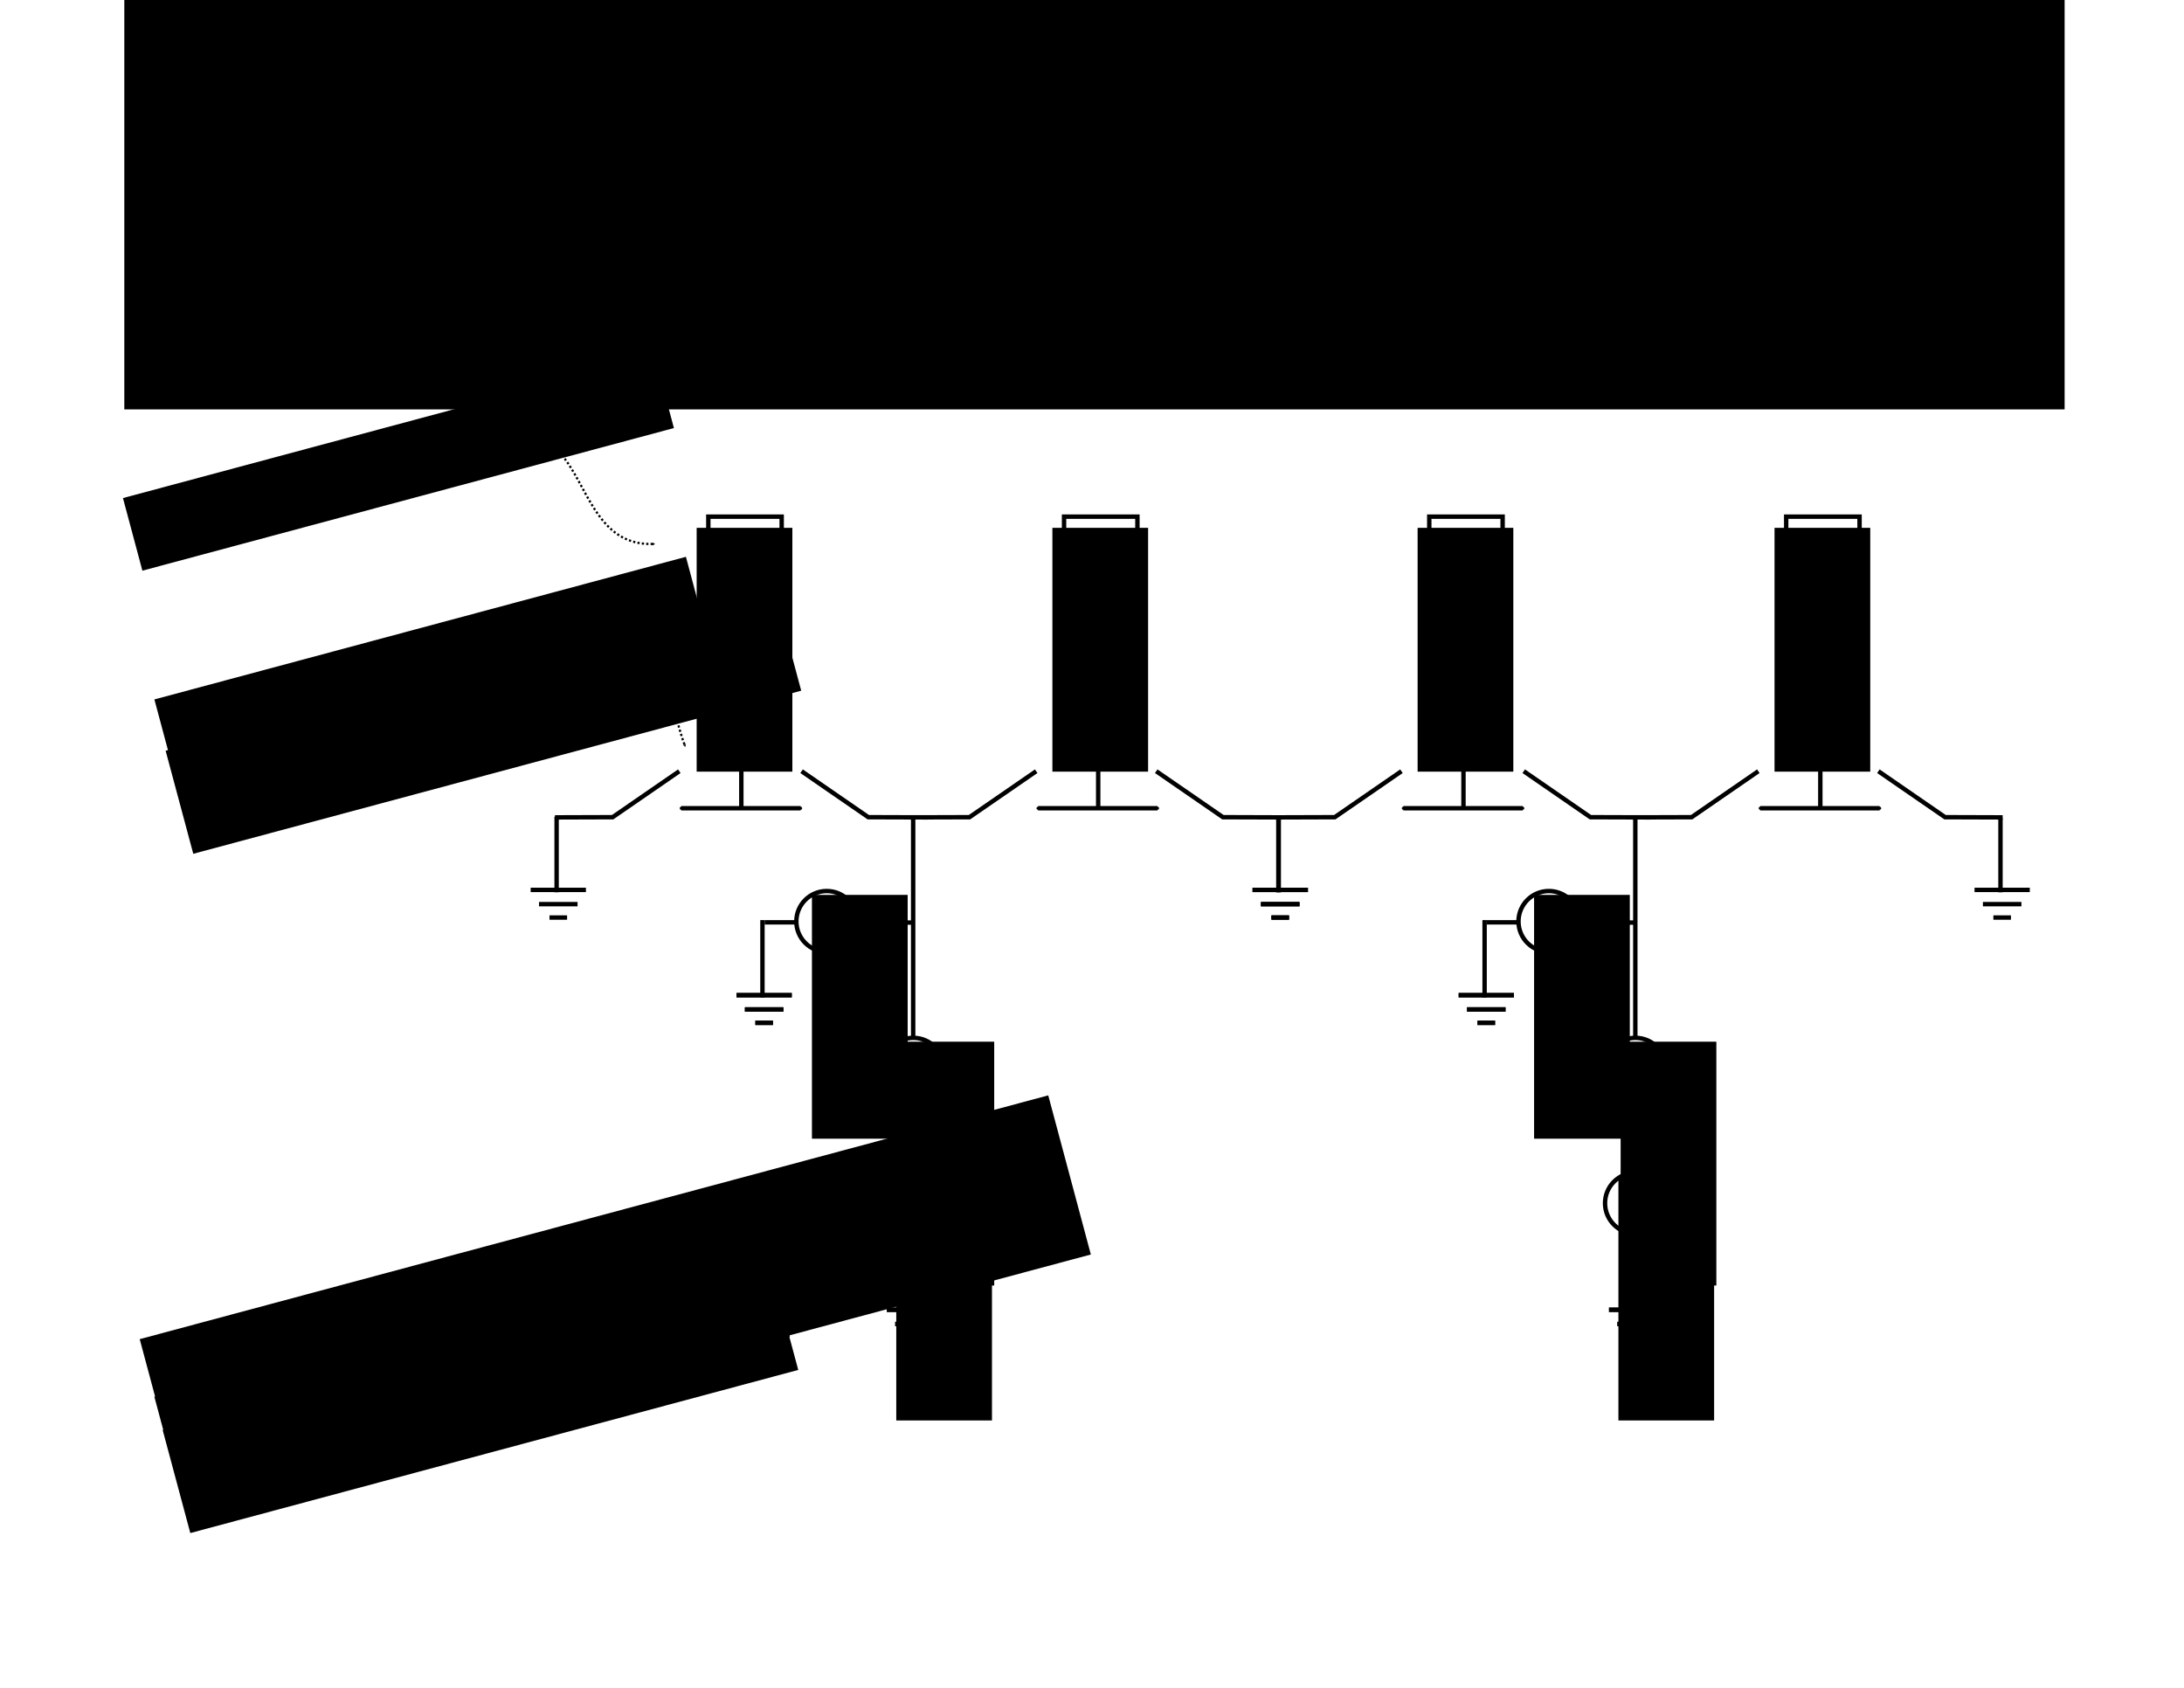 <?xml version="1.0" encoding="UTF-8" standalone="no"?>
<!-- Created with Inkscape (http://www.inkscape.org/) -->

<svg
   xmlns:dc="http://purl.org/dc/elements/1.1/"
   xmlns:cc="http://creativecommons.org/ns#"
   xmlns:rdf="http://www.w3.org/1999/02/22-rdf-syntax-ns#"
   xmlns:svg="http://www.w3.org/2000/svg"
   xmlns="http://www.w3.org/2000/svg"
   xmlns:xlink="http://www.w3.org/1999/xlink"
   xmlns:sodipodi="http://sodipodi.sourceforge.net/DTD/sodipodi-0.dtd"
   xmlns:inkscape="http://www.inkscape.org/namespaces/inkscape"
   width="990"
   height="765"
   id="svg2"
   version="1.1"
   inkscape:version="0.47 r22583"
   sodipodi:docname="simple-schematic.svg">
  <defs
     id="defs4">
    <marker
       inkscape:stockid="TriangleOutM"
       orient="auto"
       refY="0"
       refX="0"
       id="TriangleOutM"
       style="overflow:visible">
      <path
         id="path3749"
         d="m 5.77,0 -8.65,5 0,-10 8.65,5 z"
         style="fill-rule:evenodd;stroke:#000000;stroke-width:1pt;marker-start:none"
         transform="scale(0.4,0.4)" />
    </marker>
    <marker
       inkscape:stockid="Arrow2Mend"
       orient="auto"
       refY="0"
       refX="0"
       id="Arrow2Mend"
       style="overflow:visible">
      <path
         id="path3630"
         style="font-size:12px;fill-rule:evenodd;stroke-width:0.625;stroke-linejoin:round"
         d="M 8.719,4.034 -2.207,0.016 8.719,-4.002 c -1.745,2.372 -1.735,5.617 -6e-7,8.035 z"
         transform="scale(-0.6,-0.6)" />
    </marker>
    <marker
       inkscape:stockid="Arrow1Lend"
       orient="auto"
       refY="0"
       refX="0"
       id="Arrow1Lend"
       style="overflow:visible">
      <path
         id="path3606"
         d="M 0,0 5,-5 -12.5,0 5,5 0,0 z"
         style="fill-rule:evenodd;stroke:#000000;stroke-width:1pt;marker-start:none"
         transform="matrix(-0.8,0,0,-0.8,-10,0)" />
    </marker>
    <marker
       inkscape:stockid="DotS"
       orient="auto"
       refY="0"
       refX="0"
       id="DotS"
       style="overflow:visible">
      <path
         id="path3671"
         d="m -2.5,-1 c 0,2.76 -2.24,5 -5,5 -2.76,0 -5,-2.24 -5,-5 0,-2.76 2.24,-5 5,-5 2.76,0 5,2.24 5,5 z"
         style="fill-rule:evenodd;stroke:#000000;stroke-width:1pt;marker-start:none;marker-end:none"
         transform="matrix(0.2,0,0,0.2,1.48,0.2)" />
    </marker>
    <marker
       inkscape:stockid="DotM"
       orient="auto"
       refY="0"
       refX="0"
       id="DotM"
       style="overflow:visible">
      <path
         id="path3668"
         d="m -2.5,-1 c 0,2.76 -2.24,5 -5,5 -2.76,0 -5,-2.24 -5,-5 0,-2.76 2.24,-5 5,-5 2.76,0 5,2.24 5,5 z"
         style="fill-rule:evenodd;stroke:#000000;stroke-width:1pt;marker-start:none;marker-end:none"
         transform="matrix(0.4,0,0,0.4,2.96,0.4)" />
    </marker>
    <inkscape:perspective
       sodipodi:type="inkscape:persp3d"
       inkscape:vp_x="0 : 526.18109 : 1"
       inkscape:vp_y="0 : 1000 : 0"
       inkscape:vp_z="744.09448 : 526.18109 : 1"
       inkscape:persp3d-origin="372.04724 : 350.78739 : 1"
       id="perspective10" />
    <inkscape:perspective
       id="perspective5630"
       inkscape:persp3d-origin="0.5 : 0.33333333 : 1"
       inkscape:vp_z="1 : 0.5 : 1"
       inkscape:vp_y="0 : 1000 : 0"
       inkscape:vp_x="0 : 0.5 : 1"
       sodipodi:type="inkscape:persp3d" />
    <marker
       inkscape:stockid="TriangleOutM"
       orient="auto"
       refY="0"
       refX="0"
       id="TriangleOutM-6"
       style="overflow:visible">
      <path
         id="path3749-1"
         d="m 5.77,0 -8.65,5 0,-10 8.65,5 z"
         style="fill-rule:evenodd;stroke:#000000;stroke-width:1pt;marker-start:none"
         transform="scale(0.4,0.4)" />
    </marker>
  </defs>
  <sodipodi:namedview
     id="base"
     pagecolor="#ffffff"
     bordercolor="#666666"
     borderopacity="1.0"
     inkscape:pageopacity="0.0"
     inkscape:pageshadow="2"
     inkscape:zoom="0.98994949"
     inkscape:cx="794.39245"
     inkscape:cy="290.56148"
     inkscape:document-units="px"
     inkscape:current-layer="g5559"
     showgrid="false"
     showguides="true"
     inkscape:guide-bbox="true"
     inkscape:window-width="1440"
     inkscape:window-height="825"
     inkscape:window-x="0"
     inkscape:window-y="24"
     inkscape:window-maximized="1" />
  <g
     inkscape:label="Layer 1"
     inkscape:groupmode="layer"
     id="layer1"
     style="display:inline"
     transform="translate(0,-287.362)">
    <g
       id="g4608"
       transform="matrix(1.881,0,0,1.882,585.96,211.102)">
      <rect
         y="164.943"
         x="-140.82"
         height="17.678"
         width="17.678"
         id="rect4598"
         style="color:#000000;fill:none;stroke:#000000;stroke-width:1.063;stroke-linecap:round;stroke-miterlimit:4;stroke-opacity:1;stroke-dasharray:none;stroke-dashoffset:0;marker:none;visibility:visible;display:inline;overflow:visible;enable-background:accumulate" />
      <flowRoot
         xml:space="preserve"
         id="flowRoot4600"
         style="font-size:40px;font-style:normal;font-variant:normal;font-weight:normal;font-stretch:normal;text-align:center;text-anchor:middle;fill:#000000;fill-opacity:1;stroke:none;font-family:DejaVu Sans;-inkscape-font-specification:DejaVu Sans"
         transform="matrix(0.253,0,0,0.253,-155.258,116.964)"><flowRegion
           id="flowRegion4602"><rect
             id="rect4604"
             width="91.166"
             height="232.083"
             x="45.962"
             y="200.299"
             style="text-align:center;text-anchor:middle" /></flowRegion><flowPara
           id="flowPara4606">1</flowPara></flowRoot>    </g>
    <g
       transform="matrix(1.881,0,0,1.882,747.213,211.102)"
       id="g4625">
      <rect
         style="color:#000000;fill:none;stroke:#000000;stroke-width:1.063;stroke-linecap:round;stroke-miterlimit:4;stroke-opacity:1;stroke-dasharray:none;stroke-dashoffset:0;marker:none;visibility:visible;display:inline;overflow:visible;enable-background:accumulate"
         id="rect4627"
         width="17.678"
         height="17.678"
         x="-140.82"
         y="164.943" />
      <flowRoot
         transform="matrix(0.253,0,0,0.253,-155.258,116.964)"
         style="font-size:40px;font-style:normal;font-variant:normal;font-weight:normal;font-stretch:normal;text-align:center;text-anchor:middle;fill:#000000;fill-opacity:1;stroke:none;font-family:DejaVu Sans;-inkscape-font-specification:DejaVu Sans"
         id="flowRoot4629"
         xml:space="preserve"><flowRegion
           id="flowRegion4631"><rect
             style="text-align:center;text-anchor:middle"
             y="200.299"
             x="45.962"
             height="232.083"
             width="91.166"
             id="rect4633" /></flowRegion><flowPara
           id="flowPara4635">2</flowPara></flowRoot>    </g>
    <g
       id="g5651"
       transform="matrix(1.881,0,0,1.882,912.767,211.102)">
      <rect
         y="164.943"
         x="-140.82"
         height="17.678"
         width="17.678"
         id="rect5653"
         style="color:#000000;fill:none;stroke:#000000;stroke-width:1.063;stroke-linecap:round;stroke-miterlimit:4;stroke-opacity:1;stroke-dasharray:none;stroke-dashoffset:0;marker:none;visibility:visible;display:inline;overflow:visible;enable-background:accumulate" />
      <flowRoot
         xml:space="preserve"
         id="flowRoot5655"
         style="font-size:40px;font-style:normal;font-variant:normal;font-weight:normal;font-stretch:normal;text-align:center;text-anchor:middle;fill:#000000;fill-opacity:1;stroke:none;font-family:DejaVu Sans;-inkscape-font-specification:DejaVu Sans"
         transform="matrix(0.253,0,0,0.253,-155.258,116.964)"><flowRegion
           id="flowRegion5657"><rect
             id="rect5659"
             width="91.166"
             height="232.083"
             x="45.962"
             y="200.299"
             style="text-align:center;text-anchor:middle" /></flowRegion><flowPara
           id="flowPara5661">3</flowPara></flowRoot>    </g>
    <g
       transform="matrix(1.881,0,0,1.882,1074.557,211.102)"
       id="g5663">
      <rect
         style="color:#000000;fill:none;stroke:#000000;stroke-width:1.063;stroke-linecap:round;stroke-miterlimit:4;stroke-opacity:1;stroke-dasharray:none;stroke-dashoffset:0;marker:none;visibility:visible;display:inline;overflow:visible;enable-background:accumulate"
         id="rect5665"
         width="17.678"
         height="17.678"
         x="-140.82"
         y="164.943" />
      <flowRoot
         transform="matrix(0.253,0,0,0.253,-155.258,116.964)"
         style="font-size:40px;font-style:normal;font-variant:normal;font-weight:normal;font-stretch:normal;text-align:center;text-anchor:middle;fill:#000000;fill-opacity:1;stroke:none;font-family:DejaVu Sans;-inkscape-font-specification:DejaVu Sans"
         id="flowRoot5667"
         xml:space="preserve"><flowRegion
           id="flowRegion5669"><rect
             style="text-align:center;text-anchor:middle"
             y="200.299"
             x="45.962"
             height="232.083"
             width="91.166"
             id="rect5671" /></flowRegion><flowPara
           id="flowPara5673">4</flowPara></flowRoot>    </g>
    <g
       style="display:inline"
       id="g5559"
       transform="matrix(1.881,0,0,1.882,173.576,363.204)">
      <path
         id="path2816"
         d="m 86.372,101.423 0,53.133"
         style="fill:none;stroke:#000000;stroke-width:1.063;stroke-linecap:butt;stroke-linejoin:miter;stroke-miterlimit:4;stroke-opacity:1;stroke-dasharray:none" />
      <path
         id="path2818"
         d="m 100.665,154.351 -28.79,0"
         style="fill:none;stroke:#000000;stroke-width:1.063;stroke-linecap:butt;stroke-linejoin:miter;stroke-miterlimit:4;stroke-opacity:1;stroke-dasharray:none;marker-start:url(#DotS);marker-end:url(#DotS)" />
      <path
         id="path4428"
         d="m 91.464,181.287 0,18.631"
         style="fill:none;stroke:#000000;stroke-width:1.058;stroke-linecap:butt;stroke-linejoin:miter;stroke-miterlimit:4;stroke-opacity:1;stroke-dasharray:none"
         sodipodi:nodetypes="cc" />
      <path
         id="path4436"
         d="m 41.462,156.55 13.895,-0.045 16.071,-11.071"
         style="fill:none;stroke:#000000;stroke-width:1.063;stroke-linecap:butt;stroke-linejoin:miter;stroke-miterlimit:4;stroke-opacity:1;stroke-dasharray:none"
         sodipodi:nodetypes="ccc" />
      <path
         id="path4467"
         d="m 131.429,156.55 -14.464,-0.045 -16.071,-11.071"
         style="fill:none;stroke:#000000;stroke-width:1.063;stroke-linecap:butt;stroke-linejoin:miter;stroke-miterlimit:4;stroke-opacity:1;stroke-dasharray:none"
         sodipodi:nodetypes="ccc" />
      <path
         sodipodi:nodetypes="ccc"
         style="fill:none;stroke:#000000;stroke-width:1.063;stroke-linecap:butt;stroke-linejoin:miter;stroke-miterlimit:4;stroke-opacity:1;stroke-dasharray:none"
         d="m 126.893,156.55 14.464,-0.045 16.071,-11.071"
         id="path4469" />
      <path
         style="fill:none;stroke:#000000;stroke-width:1.063;stroke-linecap:butt;stroke-linejoin:miter;stroke-miterlimit:4;stroke-opacity:1;stroke-dasharray:none"
         d="m 172.372,101.423 0,53.133"
         id="path4471" />
      <path
         style="fill:none;stroke:#000000;stroke-width:1.063;stroke-linecap:butt;stroke-linejoin:miter;stroke-miterlimit:4;stroke-opacity:1;stroke-dasharray:none;marker-start:url(#DotS);marker-end:url(#DotS)"
         d="m 186.665,154.351 -28.79,0"
         id="path4473" />
      <path
         sodipodi:nodetypes="ccc"
         style="fill:none;stroke:#000000;stroke-width:1.063;stroke-linecap:butt;stroke-linejoin:miter;stroke-miterlimit:4;stroke-opacity:1;stroke-dasharray:none"
         d="m 216.31,156.55 -13.881,-0.045 -16.071,-11.071"
         id="path4477" />
      <g
         style="stroke-width:3.537;stroke-miterlimit:4;stroke-dasharray:none"
         transform="matrix(-0.565,0,0,0.565,204.87,85.845)"
         id="g4489">
        <path
           style="fill:none;stroke:#000000;stroke-width:1.88;stroke-linecap:butt;stroke-linejoin:miter;stroke-miterlimit:4;stroke-opacity:1;stroke-dasharray:none"
           d="m 188.214,200.934 23.571,0"
           id="path4491" />
        <path
           style="fill:none;stroke:#000000;stroke-width:1.88;stroke-linecap:butt;stroke-linejoin:miter;stroke-miterlimit:4;stroke-opacity:1;stroke-dasharray:none"
           d="m 191.786,207.005 16.429,0"
           id="path4493" />
        <path
           style="fill:none;stroke:#000000;stroke-width:1.88;stroke-linecap:butt;stroke-linejoin:miter;stroke-miterlimit:4;stroke-opacity:1;stroke-dasharray:none"
           d="m 196.25,212.719 7.5,0"
           id="path4495" />
      </g>
      <path
         style="fill:none;stroke:#000000;stroke-width:1.058;stroke-linecap:butt;stroke-linejoin:miter;stroke-miterlimit:4;stroke-opacity:1;stroke-dasharray:none"
         d="m 215.786,156.754 0,17.842"
         id="path4497" />
      <g
         id="g4499"
         transform="matrix(-0.565,0,0,0.565,329.191,60.488)"
         style="stroke-width:3.537;stroke-miterlimit:4;stroke-dasharray:none">
        <path
           id="path4501"
           d="m 188.214,200.934 23.571,0"
           style="fill:none;stroke:#000000;stroke-width:1.88;stroke-linecap:butt;stroke-linejoin:miter;stroke-miterlimit:4;stroke-opacity:1;stroke-dasharray:none" />
        <path
           id="path4503"
           d="m 191.786,207.005 16.429,0"
           style="fill:none;stroke:#000000;stroke-width:1.88;stroke-linecap:butt;stroke-linejoin:miter;stroke-miterlimit:4;stroke-opacity:1;stroke-dasharray:none" />
        <path
           id="path4505"
           d="m 196.25,212.719 7.5,0"
           style="fill:none;stroke:#000000;stroke-width:1.88;stroke-linecap:butt;stroke-linejoin:miter;stroke-miterlimit:4;stroke-opacity:1;stroke-dasharray:none" />
      </g>
      <path
         id="path4507"
         d="m 127.784,156.601 0,53.159"
         style="fill:none;stroke:#000000;stroke-width:1.063;stroke-linecap:butt;stroke-linejoin:miter;stroke-miterlimit:4;stroke-opacity:1;stroke-dasharray:none" />
      <path
         id="path4511"
         d="m 127.914,181.884 -13.39,0"
         style="fill:none;stroke:#000000;stroke-width:1.063;stroke-linecap:butt;stroke-linejoin:miter;stroke-miterlimit:4;stroke-opacity:1;stroke-dasharray:none" />
      <path
         transform="translate(34.476,-10.102)"
         d="m 79.802,191.712 c 0,4.045 -3.279,7.324 -7.324,7.324 -4.045,0 -7.324,-3.279 -7.324,-7.324 0,-4.045 3.279,-7.324 7.324,-7.324 4.045,0 7.324,3.279 7.324,7.324 z"
         sodipodi:ry="7.323606"
         sodipodi:rx="7.323606"
         sodipodi:cy="191.71222"
         sodipodi:cx="72.478447"
         id="path4513"
         style="color:#000000;fill:none;stroke:#000000;stroke-width:1.063;stroke-linecap:round;stroke-miterlimit:4;stroke-opacity:1;stroke-dasharray:none;stroke-dashoffset:0;marker:none;visibility:visible;display:inline;overflow:visible;enable-background:accumulate"
         sodipodi:type="arc" />
      <flowRoot
         transform="matrix(0.253,0,0,0.253,91.762,124.54)"
         style="font-size:40px;font-style:normal;font-variant:normal;font-weight:normal;font-stretch:normal;fill:#000000;fill-opacity:1;stroke:none;font-family:DejaVu Sans;-inkscape-font-specification:DejaVu Sans"
         id="flowRoot4515"
         xml:space="preserve"><flowRegion
           id="flowRegion4517"><rect
             y="200.299"
             x="45.962"
             height="232.083"
             width="91.166"
             id="rect4519" /></flowRegion><flowPara
           id="flowPara4521">V</flowPara></flowRoot>      <path
         id="path4523"
         d="m 92,181.826 7.5,0"
         style="fill:none;stroke:#000000;stroke-width:1.063;stroke-linecap:butt;stroke-linejoin:miter;stroke-miterlimit:4;stroke-opacity:1;stroke-dasharray:none" />
      <path
         sodipodi:type="arc"
         style="color:#000000;fill:none;stroke:#000000;stroke-width:1.063;stroke-linecap:round;stroke-miterlimit:4;stroke-opacity:1;stroke-dasharray:none;stroke-dashoffset:0;marker:none;visibility:visible;display:inline;overflow:visible;enable-background:accumulate"
         id="path4546"
         sodipodi:cx="72.478447"
         sodipodi:cy="191.71222"
         sodipodi:rx="7.323606"
         sodipodi:ry="7.323606"
         d="m 79.802,191.712 c 0,4.045 -3.279,7.324 -7.324,7.324 -4.045,0 -7.324,-3.279 -7.324,-7.324 0,-4.045 3.279,-7.324 7.324,-7.324 4.045,0 7.324,3.279 7.324,7.324 z"
         transform="translate(55.333,25.256)" />
      <flowRoot
         xml:space="preserve"
         id="flowRoot4548"
         style="font-size:40px;font-style:normal;font-variant:normal;font-weight:normal;font-stretch:normal;fill:#000000;fill-opacity:1;stroke:none;font-family:DejaVu Sans;-inkscape-font-specification:DejaVu Sans"
         transform="matrix(0.253,0,0,0.253,112.619,159.897)"><flowRegion
           id="flowRegion4550"><rect
             id="rect4552"
             width="91.166"
             height="232.083"
             x="45.962"
             y="200.299" /></flowRegion><flowPara
           id="flowPara4554">A</flowPara></flowRoot>      <path
         transform="translate(55.333,57.756)"
         d="m 79.802,191.712 c 0,4.045 -3.279,7.324 -7.324,7.324 -4.045,0 -7.324,-3.279 -7.324,-7.324 0,-4.045 3.279,-7.324 7.324,-7.324 4.045,0 7.324,3.279 7.324,7.324 z"
         sodipodi:ry="7.323606"
         sodipodi:rx="7.323606"
         sodipodi:cy="191.71222"
         sodipodi:cx="72.478447"
         id="path4556"
         style="color:#000000;fill:none;stroke:#000000;stroke-width:1.063;stroke-linecap:round;stroke-miterlimit:4;stroke-opacity:1;stroke-dasharray:none;stroke-dashoffset:0;marker:none;visibility:visible;display:inline;overflow:visible;enable-background:accumulate"
         sodipodi:type="arc" />
      <flowRoot
         transform="matrix(0.253,0,0,0.253,112.083,192.397)"
         style="font-size:40px;font-style:normal;font-variant:normal;font-weight:normal;font-stretch:normal;fill:#000000;fill-opacity:1;stroke:none;font-family:DejaVu Sans;-inkscape-font-specification:DejaVu Sans"
         id="flowRoot4558"
         xml:space="preserve"><flowRegion
           id="flowRegion4560"><rect
             y="200.299"
             x="45.962"
             height="232.083"
             width="91.166"
             id="rect4562" /></flowRegion><flowPara
           id="flowPara4564">~</flowPara></flowRoot>      <path
         id="path4566"
         d="m 127.784,224.29 0,17.551"
         style="fill:none;stroke:#000000;stroke-width:1.063;stroke-linecap:butt;stroke-linejoin:miter;stroke-miterlimit:4;stroke-opacity:1;stroke-dasharray:none" />
      <g
         id="g4568"
         transform="matrix(-0.565,0,0,0.565,204.87,85.845)"
         style="stroke-width:3.537;stroke-miterlimit:4;stroke-dasharray:none">
        <path
           id="path4570"
           d="m 188.214,200.934 23.571,0"
           style="fill:none;stroke:#000000;stroke-width:1.88;stroke-linecap:butt;stroke-linejoin:miter;stroke-miterlimit:4;stroke-opacity:1;stroke-dasharray:none" />
        <path
           id="path4572"
           d="m 191.786,207.005 16.429,0"
           style="fill:none;stroke:#000000;stroke-width:1.88;stroke-linecap:butt;stroke-linejoin:miter;stroke-miterlimit:4;stroke-opacity:1;stroke-dasharray:none" />
        <path
           id="path4574"
           d="m 196.25,212.719 7.5,0"
           style="fill:none;stroke:#000000;stroke-width:1.88;stroke-linecap:butt;stroke-linejoin:miter;stroke-miterlimit:4;stroke-opacity:1;stroke-dasharray:none" />
      </g>
      <path
         style="fill:none;stroke:#000000;stroke-width:1.058;stroke-linecap:butt;stroke-linejoin:miter;stroke-miterlimit:4;stroke-opacity:1;stroke-dasharray:none"
         d="m 127.699,256.579 0,19.1"
         id="path4576" />
      <g
         id="g4578"
         transform="matrix(-0.565,0,0,0.565,241.105,161.607)"
         style="stroke-width:3.537;stroke-miterlimit:4;stroke-dasharray:none">
        <path
           id="path4580"
           d="m 188.214,200.934 23.571,0"
           style="fill:none;stroke:#000000;stroke-width:1.88;stroke-linecap:butt;stroke-linejoin:miter;stroke-miterlimit:4;stroke-opacity:1;stroke-dasharray:none" />
        <path
           id="path4582"
           d="m 191.786,207.005 16.429,0"
           style="fill:none;stroke:#000000;stroke-width:1.88;stroke-linecap:butt;stroke-linejoin:miter;stroke-miterlimit:4;stroke-opacity:1;stroke-dasharray:none" />
        <path
           id="path4584"
           d="m 196.25,212.719 7.5,0"
           style="fill:none;stroke:#000000;stroke-width:1.88;stroke-linecap:butt;stroke-linejoin:miter;stroke-miterlimit:4;stroke-opacity:1;stroke-dasharray:none" />
      </g>
      <g
         style="stroke-width:3.537;stroke-miterlimit:4;stroke-dasharray:none"
         transform="matrix(-0.565,0,0,0.565,241.105,161.607)"
         id="g4588">
        <path
           style="fill:none;stroke:#000000;stroke-width:1.88;stroke-linecap:butt;stroke-linejoin:miter;stroke-miterlimit:4;stroke-opacity:1;stroke-dasharray:none"
           d="m 188.214,200.934 23.571,0"
           id="path4590" />
        <path
           style="fill:none;stroke:#000000;stroke-width:1.88;stroke-linecap:butt;stroke-linejoin:miter;stroke-miterlimit:4;stroke-opacity:1;stroke-dasharray:none"
           d="m 191.786,207.005 16.429,0"
           id="path4592" />
        <path
           style="fill:none;stroke:#000000;stroke-width:1.88;stroke-linecap:butt;stroke-linejoin:miter;stroke-miterlimit:4;stroke-opacity:1;stroke-dasharray:none"
           d="m 196.25,212.719 7.5,0"
           id="path4594" />
      </g>
      <path
         id="path4615"
         d="m 41.857,156.385 0,18.201"
         style="fill:none;stroke:#000000;stroke-width:1.058;stroke-linecap:butt;stroke-linejoin:miter;stroke-miterlimit:4;stroke-opacity:1;stroke-dasharray:none" />
      <g
         style="stroke-width:3.537;stroke-miterlimit:4;stroke-dasharray:none"
         transform="matrix(-0.565,0,0,0.565,155.263,60.488)"
         id="g4617">
        <path
           style="fill:none;stroke:#000000;stroke-width:1.88;stroke-linecap:butt;stroke-linejoin:miter;stroke-miterlimit:4;stroke-opacity:1;stroke-dasharray:none"
           d="m 188.214,200.934 23.571,0"
           id="path4619" />
        <path
           style="fill:none;stroke:#000000;stroke-width:1.88;stroke-linecap:butt;stroke-linejoin:miter;stroke-miterlimit:4;stroke-opacity:1;stroke-dasharray:none"
           d="m 191.786,207.005 16.429,0"
           id="path4621" />
        <path
           style="fill:none;stroke:#000000;stroke-width:1.88;stroke-linecap:butt;stroke-linejoin:miter;stroke-miterlimit:4;stroke-opacity:1;stroke-dasharray:none"
           d="m 196.25,212.719 7.5,0"
           id="path4623" />
      </g>
    </g>
    <use
       style="display:inline"
       x="0"
       y="0"
       xlink:href="#g5559"
       id="use5620"
       transform="translate(327.344,5.4e-6)"
       width="744.094"
       height="1052.362" />
  </g>
  <g
     inkscape:groupmode="layer"
     id="layer2"
     inkscape:label="Annotate"
     style="display:inline"
     transform="translate(0,-287.362)">
    <path
       style="fill:none;stroke:#000000;stroke-width:1;stroke-linecap:butt;stroke-linejoin:miter;stroke-miterlimit:4;stroke-opacity:1;stroke-dasharray:1, 1;stroke-dashoffset:0;marker-end:url(#TriangleOutM)"
       d="m 223.936,487.33 c 44.45,-16.161 33.245,47.926 72.215,46.581"
       id="path4646"
       sodipodi:nodetypes="cc" />
    <flowRoot
       transform="matrix(0.533,-0.143,0.143,0.534,100.366,772.919)"
       style="font-size:40px;font-style:normal;font-variant:normal;font-weight:300;font-stretch:normal;fill:#000000;fill-opacity:1;stroke:none;font-family:Terminal Dosis;-inkscape-font-specification:Terminal Dosis Light"
       id="flowRoot5422"
       xml:space="preserve"><flowRegion
         id="flowRegion5424"><rect
           style="font-style:normal;font-variant:normal;font-weight:300;font-stretch:normal;fill:#000000;fill-opacity:1;font-family:Terminal Dosis;-inkscape-font-specification:Terminal Dosis Light"
           y="194.743"
           x="-121.723"
           height="135.058"
           width="772.666"
           id="rect5426" /></flowRegion><flowPara
         id="flowPara5428">Source a set voltage or set current</flowPara></flowRoot>    <flowRoot
       xml:space="preserve"
       id="flowRoot5432"
       style="font-size:40px;font-style:normal;font-variant:normal;font-weight:300;font-stretch:normal;fill:#000000;fill-opacity:1;stroke:none;font-family:Terminal Dosis;-inkscape-font-specification:Terminal Dosis Light"
       transform="matrix(0.328,-0.088,0.088,0.328,92.756,845.836)"><flowRegion
         id="flowRegion5434"><rect
           id="rect5436"
           width="840.169"
           height="142.456"
           x="-121.723"
           y="194.743"
           style="font-style:normal;font-variant:normal;font-weight:300;font-stretch:normal;fill:#000000;fill-opacity:1;font-family:Terminal Dosis;-inkscape-font-specification:Terminal Dosis Light" /></flowRegion><flowPara
         id="flowPara5438">Set current=0 (open-circuit) to measure external voltage</flowPara></flowRoot>    <flowRoot
       transform="matrix(0.328,-0.088,0.088,0.328,96.518,860.893)"
       style="font-size:40px;font-style:normal;font-variant:normal;font-weight:300;font-stretch:normal;fill:#000000;fill-opacity:1;stroke:none;font-family:Terminal Dosis;-inkscape-font-specification:Terminal Dosis Light"
       id="flowRoot5440"
       xml:space="preserve"><flowRegion
         id="flowRegion5442"><rect
           style="font-style:normal;font-variant:normal;font-weight:300;font-stretch:normal;fill:#000000;fill-opacity:1;font-family:Terminal Dosis;-inkscape-font-specification:Terminal Dosis Light"
           y="194.743"
           x="-121.723"
           height="142.456"
           width="840.169"
           id="rect5444" /></flowRegion><flowPara
         id="flowPara5446">or voltage=0 (short-circuit) to measure external current</flowPara></flowRoot>    <flowRoot
       xml:space="preserve"
       id="flowRoot4637"
       style="font-size:40px;font-style:normal;font-variant:normal;font-weight:300;font-stretch:normal;fill:#000000;fill-opacity:1;stroke:none;font-family:Terminal Dosis;-inkscape-font-specification:Terminal Dosis Light"
       transform="matrix(0.533,-0.143,0.143,0.534,92.764,391.713)"><flowRegion
         id="flowRegion4639"><rect
           id="rect4641"
           width="452.043"
           height="61.619"
           x="-121.723"
           y="194.743"
           style="font-style:normal;font-variant:normal;font-weight:300;font-stretch:normal;fill:#000000;fill-opacity:1;font-family:Terminal Dosis;-inkscape-font-specification:Terminal Dosis Light" /></flowRegion><flowPara
         id="flowPara4643">Standard 0.1&quot; header</flowPara></flowRoot>    <flowRoot
       transform="matrix(0.533,-0.143,0.143,0.534,107.017,482.974)"
       style="font-size:40px;font-style:normal;font-variant:normal;font-weight:300;font-stretch:normal;fill:#000000;fill-opacity:1;stroke:none;font-family:Terminal Dosis;-inkscape-font-specification:Terminal Dosis Light"
       id="flowRoot5412"
       xml:space="preserve"><flowRegion
         id="flowRegion5414"><rect
           style="font-style:normal;font-variant:normal;font-weight:300;font-stretch:normal;fill:#000000;fill-opacity:1;font-family:Terminal Dosis;-inkscape-font-specification:Terminal Dosis Light"
           y="194.743"
           x="-121.723"
           height="61.619"
           width="452.043"
           id="rect5416" /></flowRegion><flowPara
         id="flowPara5418">H-Bridge to swap polarity</flowPara></flowRoot>    <flowRoot
       xml:space="preserve"
       id="flowRoot5448"
       style="font-size:40px;font-style:normal;font-variant:normal;font-weight:300;font-stretch:normal;fill:#000000;fill-opacity:1;stroke:none;font-family:Terminal Dosis;-inkscape-font-specification:Terminal Dosis Light"
       transform="matrix(0.328,-0.088,0.088,0.328,97.862,553.025)"><flowRegion
         id="flowRegion5450"><rect
           id="rect5452"
           width="840.169"
           height="142.456"
           x="-121.723"
           y="194.743"
           style="font-style:normal;font-variant:normal;font-weight:300;font-stretch:normal;fill:#000000;fill-opacity:1;font-family:Terminal Dosis;-inkscape-font-specification:Terminal Dosis Light" /></flowRegion><flowPara
         id="flowPara5454">Solid state,  computer-controlled switches</flowPara></flowRoot>    <path
       style="fill:none;stroke:#000000;stroke-width:1;stroke-linecap:butt;stroke-linejoin:miter;stroke-miterlimit:4;stroke-opacity:1;stroke-dasharray:1, 1;stroke-dashoffset:0;marker-end:url(#TriangleOutM);display:inline"
       d="m 277.147,570.035 c 27.347,-8.08 22.793,27.012 33.257,55.137"
       id="path5420"
       sodipodi:nodetypes="cc" />
    <path
       sodipodi:nodetypes="cc"
       id="path5430"
       d="m 333.372,834.578 c 27.347,-8.08 19.098,-0.885 47.03,-0.992"
       style="fill:none;stroke:#000000;stroke-width:1;stroke-linecap:butt;stroke-linejoin:miter;stroke-miterlimit:4;stroke-opacity:1;stroke-dasharray:1, 1;stroke-dashoffset:0;marker-end:url(#TriangleOutM);display:inline" />
    <flowRoot
       xml:space="preserve"
       id="flowRoot5734"
       style="font-size:40px;font-style:normal;font-variant:normal;font-weight:normal;font-stretch:normal;fill:#000000;fill-opacity:1;stroke:none;font-family:DejaVu Sans;-inkscape-font-specification:DejaVu Sans"
       transform="matrix(3.215,0,0,3.217,341.107,341.232)"><flowRegion
         id="flowRegion5736"><rect
           id="rect5738"
           width="273.571"
           height="58.571"
           x="-88.571"
           y="-17.638" /></flowRegion><flowPara
         id="flowPara5740"
         style="font-style:normal;font-variant:normal;font-weight:300;font-stretch:normal;font-family:Terminal Dosis;-inkscape-font-specification:Terminal Dosis Light">cee</flowPara></flowRoot>    <flowRoot
       transform="matrix(1.065,0,0,1.066,342.793,390.704)"
       style="font-size:40px;font-style:normal;font-variant:normal;font-weight:normal;font-stretch:normal;fill:#000000;fill-opacity:1;stroke:none;font-family:DejaVu Sans;-inkscape-font-specification:DejaVu Sans"
       id="flowRoot5742"
       xml:space="preserve"><flowRegion
         id="flowRegion5744"><rect
           y="-17.638"
           x="-88.571"
           height="56.048"
           width="359.357"
           id="rect5746" /></flowRegion><flowPara
         style="font-style:normal;font-variant:normal;font-weight:300;font-stretch:normal;font-family:Terminal Dosis;-inkscape-font-specification:Terminal Dosis Light"
         id="flowPara5748">simplified schematic</flowPara></flowRoot>  </g>
</svg>
